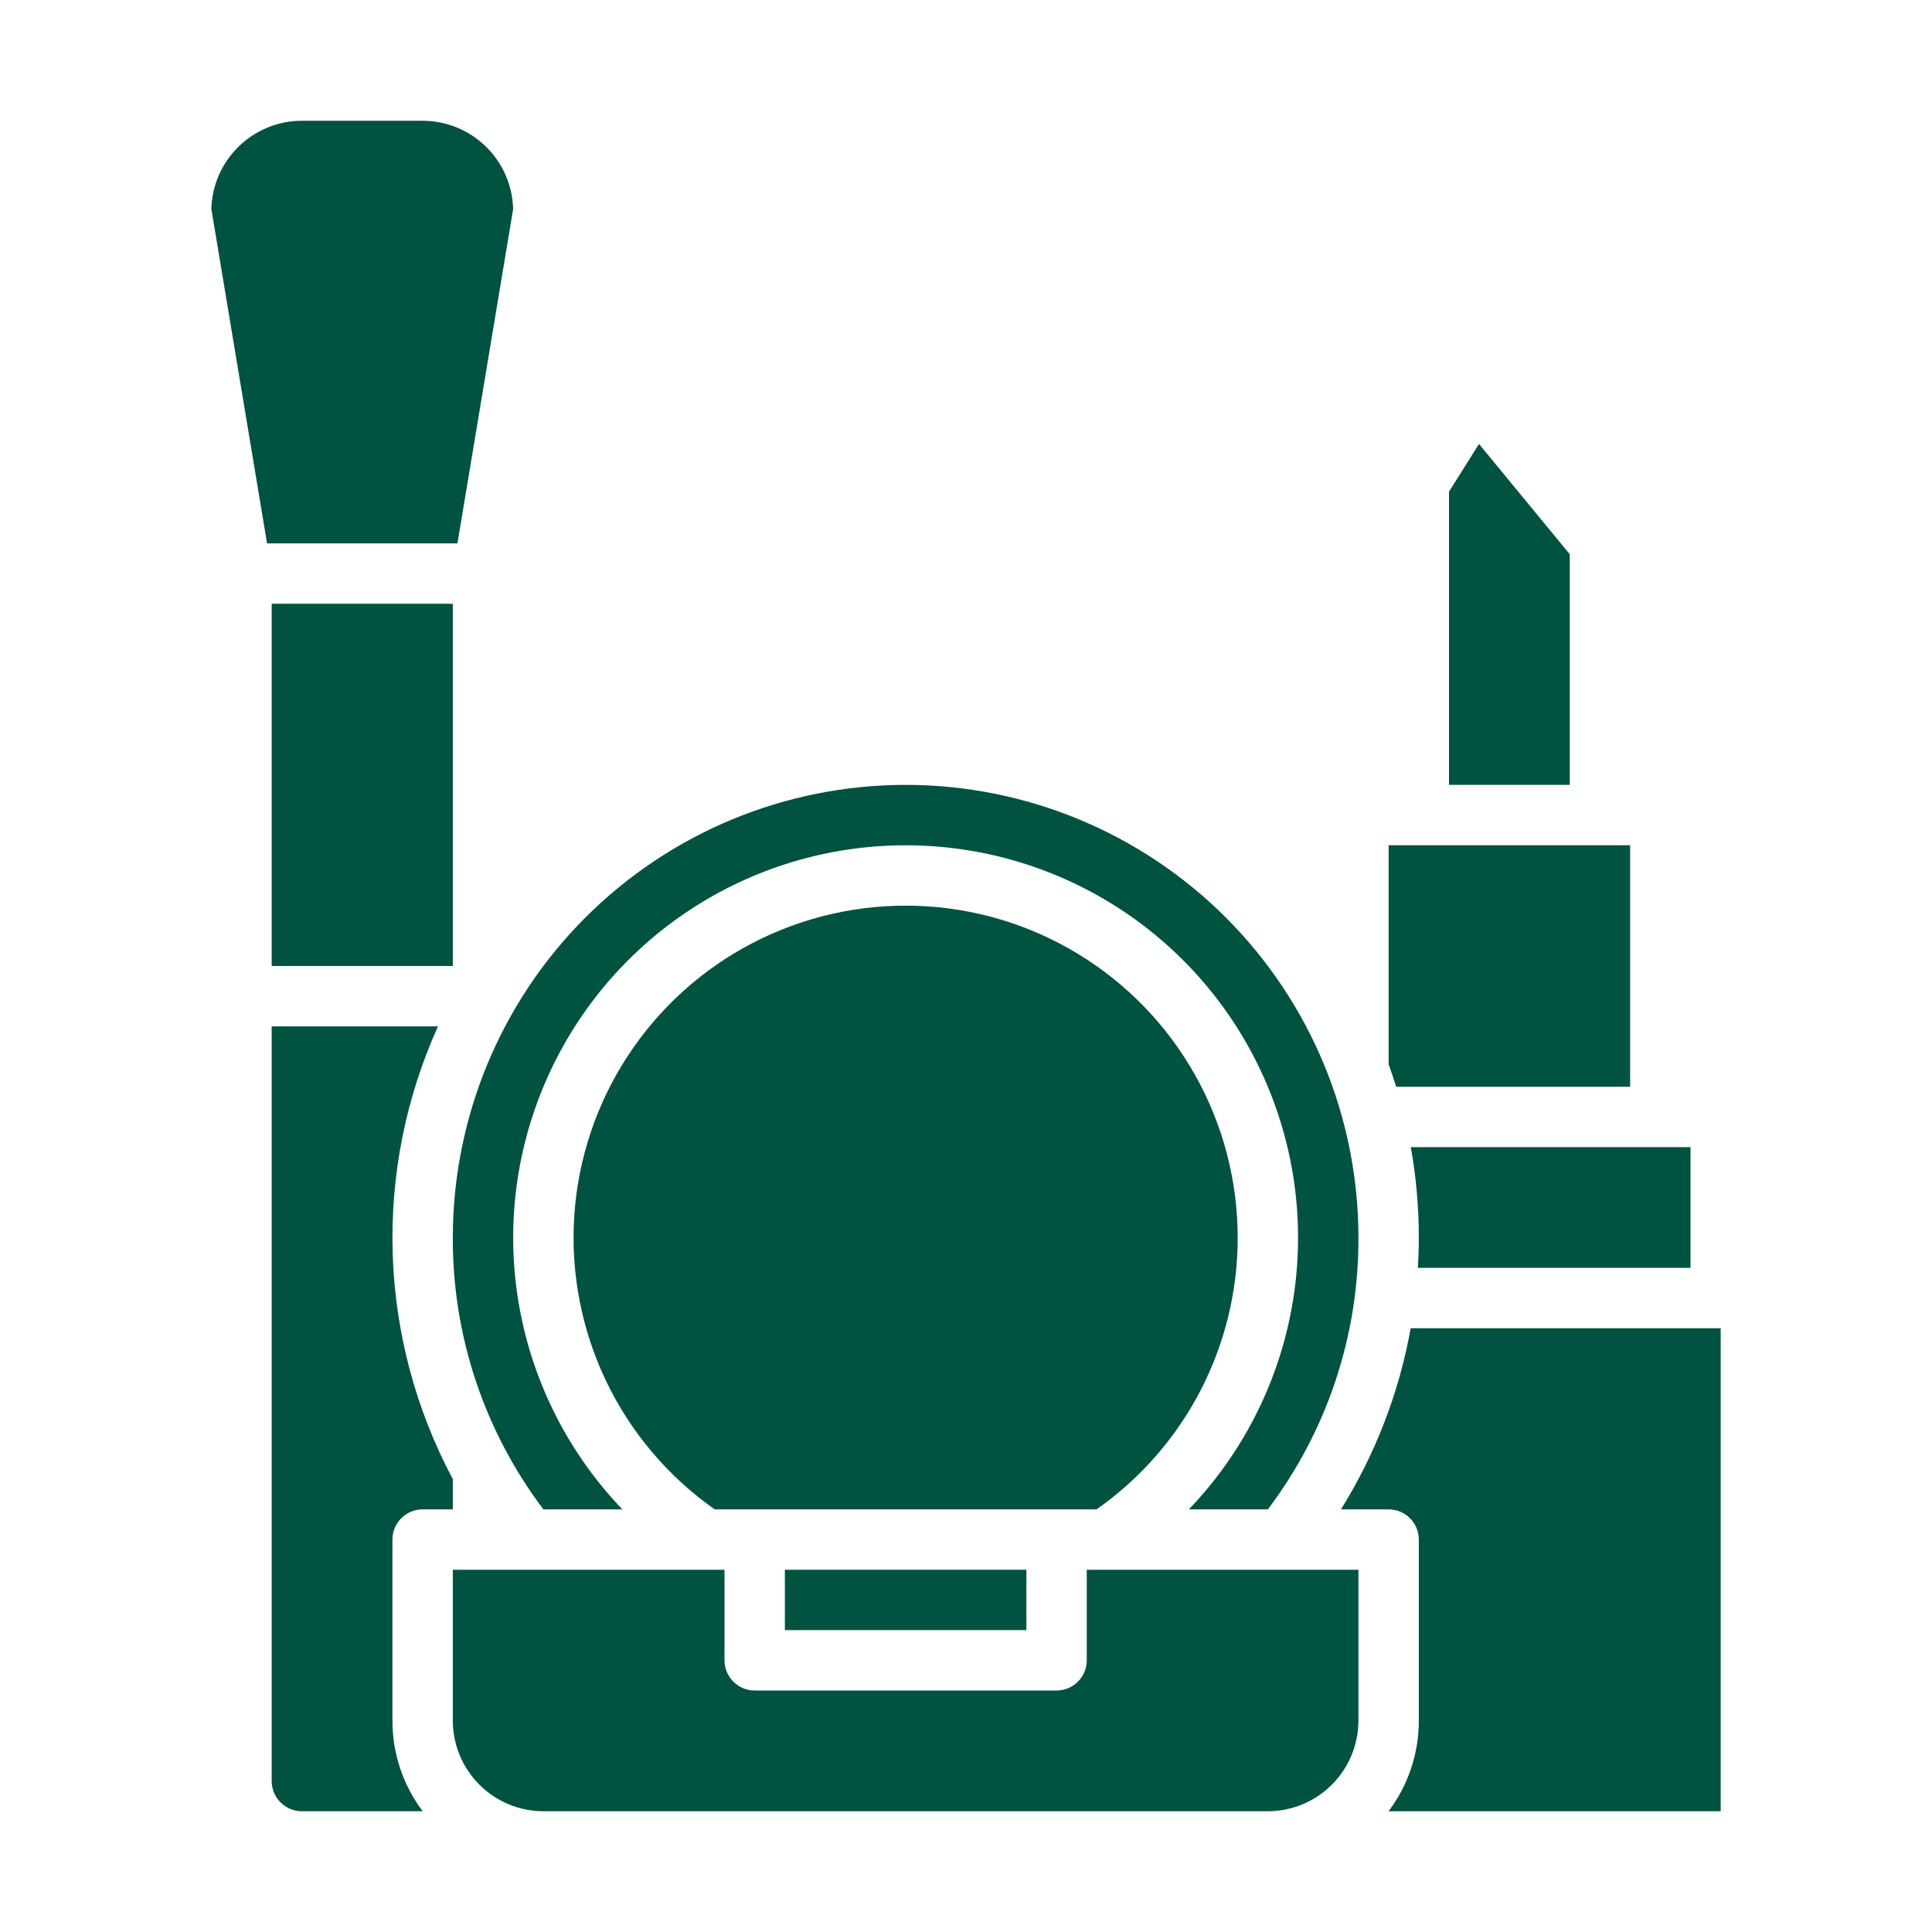 <svg width="48" height="48" viewBox="0 0 48 48" fill="none" xmlns="http://www.w3.org/2000/svg">
<path d="M39 13.769L36.745 11.03L36 12.216V19.5H39V13.769Z" fill="#005340"/>
<path d="M40.5 27V21H34.5V26.441C34.566 26.626 34.629 26.812 34.687 27H40.5Z" fill="#005340"/>
<path d="M13.501 37.5H15.463C14.141 36.121 13.252 34.383 12.909 32.503C12.565 30.623 12.782 28.684 13.532 26.926C14.281 25.168 15.531 23.669 17.125 22.616C18.72 21.562 20.589 21.001 22.5 21.001C24.411 21.001 26.28 21.562 27.875 22.616C29.469 23.669 30.719 25.168 31.468 26.926C32.218 28.684 32.435 30.623 32.091 32.503C31.748 34.383 30.859 36.121 29.537 37.5H31.499C32.968 35.557 33.759 33.186 33.75 30.75C33.75 27.766 32.565 24.905 30.455 22.795C28.345 20.685 25.484 19.5 22.5 19.5C19.516 19.5 16.655 20.685 14.545 22.795C12.435 24.905 11.25 27.766 11.25 30.75C11.241 33.186 12.032 35.557 13.501 37.5Z" fill="#005340"/>
<path d="M35.25 30.75C35.25 31.001 35.242 31.251 35.227 31.5H42V28.5H35.051C35.184 29.243 35.25 29.996 35.25 30.75Z" fill="#005340"/>
<path d="M30.75 30.75C30.75 29.333 30.385 27.94 29.69 26.705C28.995 25.47 27.994 24.435 26.783 23.699C25.572 22.963 24.191 22.552 22.775 22.505C21.359 22.458 19.954 22.776 18.697 23.429C17.439 24.082 16.371 25.049 15.596 26.235C14.82 27.42 14.363 28.786 14.268 30.2C14.174 31.614 14.445 33.028 15.056 34.307C15.667 35.586 16.597 36.685 17.756 37.5H27.244C28.328 36.739 29.212 35.729 29.823 34.554C30.433 33.379 30.751 32.074 30.75 30.75Z" fill="#005340"/>
<path d="M12.749 5.192C12.733 4.606 12.49 4.049 12.07 3.64C11.65 3.23 11.086 3.001 10.5 3H7.5C6.913 3.001 6.35 3.23 5.93 3.64C5.51 4.049 5.266 4.606 5.251 5.192L6.635 13.5H11.365L12.749 5.192Z" fill="#005340"/>
<path d="M19.5 39H25.5V40.5H19.5V39Z" fill="#005340"/>
<path d="M6.75 15H11.25V24H6.75V15Z" fill="#005340"/>
<path d="M9.75 38.25C9.75 38.051 9.829 37.86 9.97 37.72C10.11 37.579 10.301 37.5 10.5 37.5H11.25V36.748C10.332 35.026 9.821 33.117 9.757 31.167C9.693 29.217 10.078 27.278 10.882 25.5H6.75V44.25C6.75 44.449 6.829 44.639 6.97 44.78C7.111 44.921 7.301 45 7.5 45H10.502C10.013 44.352 9.749 43.562 9.75 42.75V38.25Z" fill="#005340"/>
<path d="M33.316 37.5H34.5C34.699 37.5 34.89 37.579 35.03 37.72C35.171 37.86 35.25 38.051 35.25 38.25V42.75C35.251 43.562 34.987 44.352 34.498 45H42.75V33H35.048C34.761 34.596 34.173 36.123 33.316 37.5Z" fill="#005340"/>
<path d="M27 41.25C27 41.449 26.921 41.64 26.78 41.78C26.64 41.921 26.449 42 26.25 42H18.75C18.551 42 18.36 41.921 18.22 41.78C18.079 41.64 18 41.449 18 41.25V39H11.25V42.75C11.251 43.346 11.488 43.918 11.91 44.34C12.332 44.762 12.903 44.999 13.5 45H31.5C32.096 44.999 32.668 44.762 33.09 44.34C33.512 43.918 33.749 43.346 33.75 42.75V39H27V41.25Z" fill="#005340"/>
</svg>
